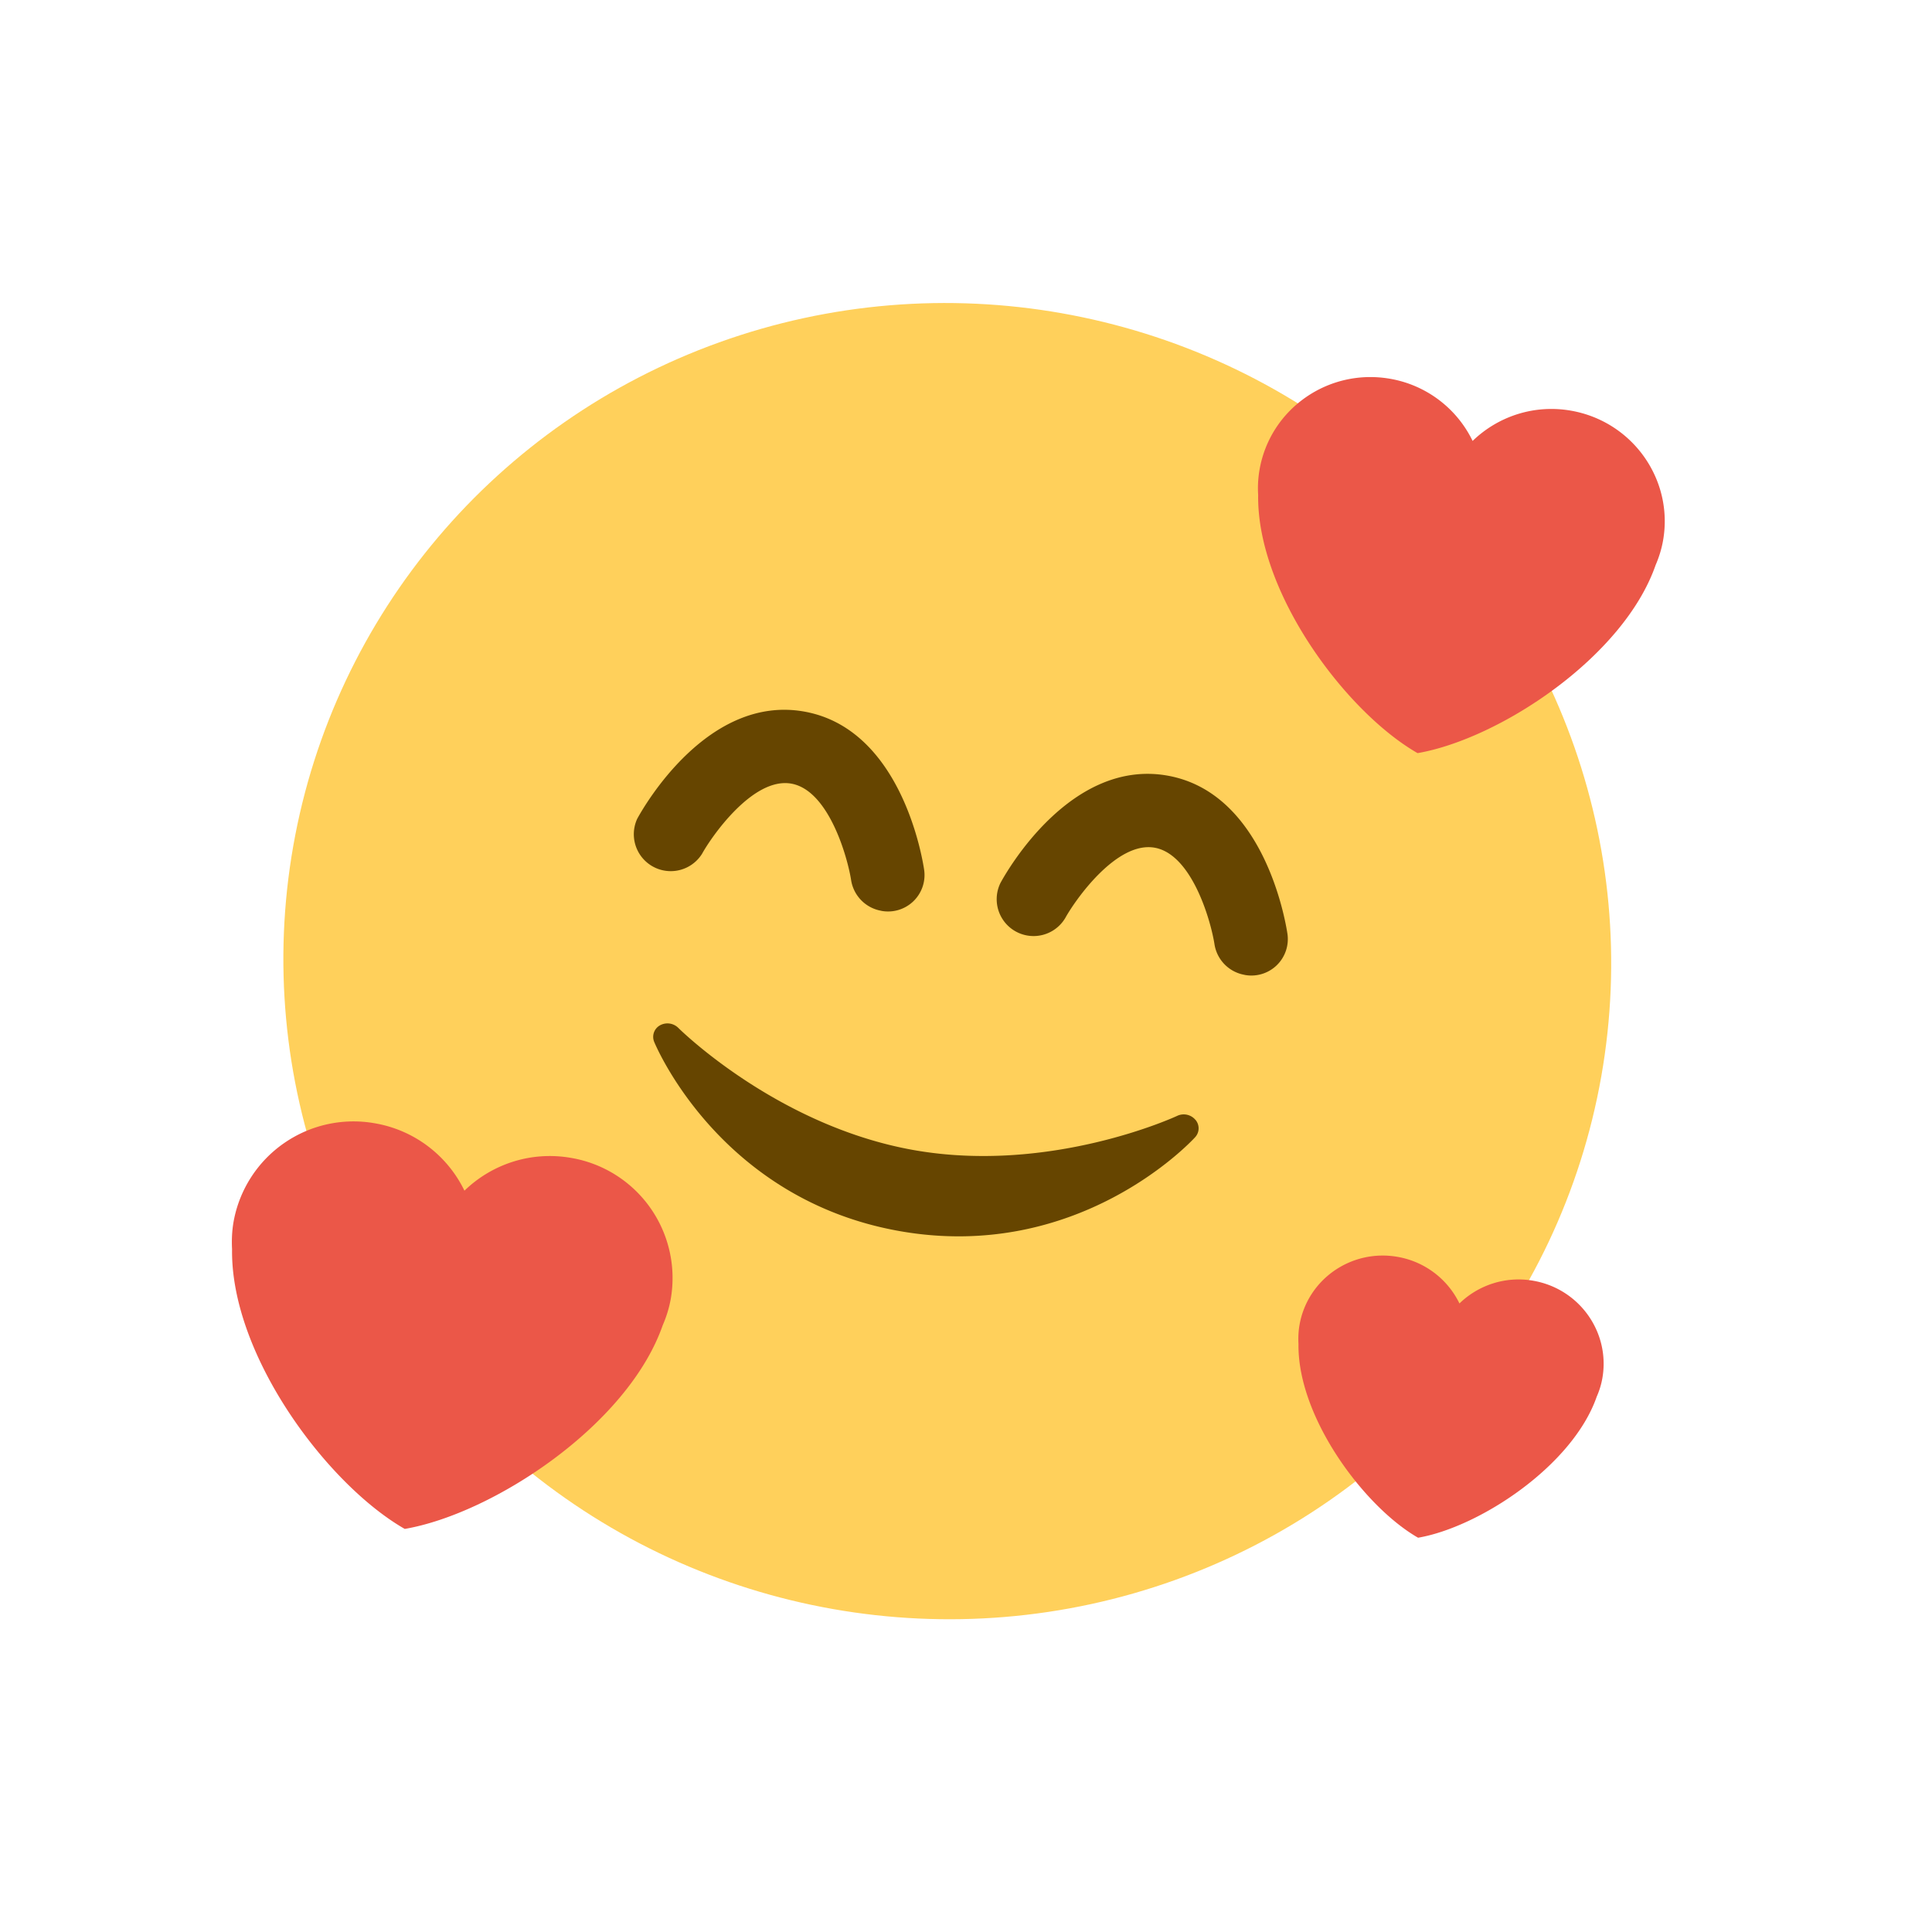 <svg width="37" height="37" viewBox="0 0 37 37" xmlns="http://www.w3.org/2000/svg">
    <g transform="rotate(10 -17.756 46.499)" fill-rule="nonzero" fill="none">
        <ellipse fill="#FFD05B" cx="12.718" cy="12.6" rx="12.718" ry="12.6"/>
        <path d="M11.305 11.87a.707.707 0 0 1-.67-.478c-.144-.42-.72-1.621-1.45-1.621-.75 0-1.333 1.278-1.449 1.62a.707.707 0 0 1-1.34-.442c.088-.264.921-2.58 2.79-2.58 1.87 0 2.701 2.316 2.79 2.58a.698.698 0 0 1-.67.922zM18.371 11.87a.705.705 0 0 1-.67-.478c-.143-.42-.72-1.621-1.45-1.621-.75 0-1.334 1.278-1.45 1.62a.706.706 0 0 1-1.34-.442c.088-.264.921-2.58 2.79-2.58 1.868 0 2.7 2.316 2.79 2.58a.698.698 0 0 1-.67.922zM17.926 14.768a.293.293 0 0 0-.355-.016c-.021.016-2.187 1.523-4.853 1.523-2.658 0-4.831-1.507-4.853-1.523a.295.295 0 0 0-.354.016.252.252 0 0 0-.052.33c.072.112 1.794 2.752 5.26 2.752 3.464 0 5.188-2.64 5.259-2.753a.251.251 0 0 0-.052-.33z" fill="#664500"/>
        <path d="M24.819 2.288c0-1.184-.97-2.144-2.165-2.144-.725 0-1.365.355-1.758.898a2.166 2.166 0 0 0-1.759-.898c-1.196 0-2.164.96-2.164 2.144 0 .168.02.33.058.487.3 1.85 2.377 3.802 3.865 4.338 1.488-.536 3.564-2.487 3.864-4.337.037-.157.059-.32.059-.488zM8.626 19.886a2.334 2.334 0 0 0-2.345-2.324c-.787 0-1.48.385-1.906.973a2.346 2.346 0 0 0-1.906-.973 2.334 2.334 0 0 0-2.345 2.324c0 .182.024.357.063.527.326 2.004 2.575 4.12 4.187 4.7 1.613-.58 3.862-2.695 4.188-4.699a2.26 2.26 0 0 0 .064-.528zM26.46 18.289c0-.89-.727-1.61-1.624-1.61-.545 0-1.026.267-1.32.674a1.625 1.625 0 0 0-1.32-.673c-.898 0-1.625.72-1.625 1.609 0 .126.017.248.044.365.226 1.388 1.784 2.853 2.9 3.255 1.117-.402 2.676-1.867 2.9-3.255.029-.117.045-.24.045-.365z" fill="#EB5748"/>
    </g>
</svg>
